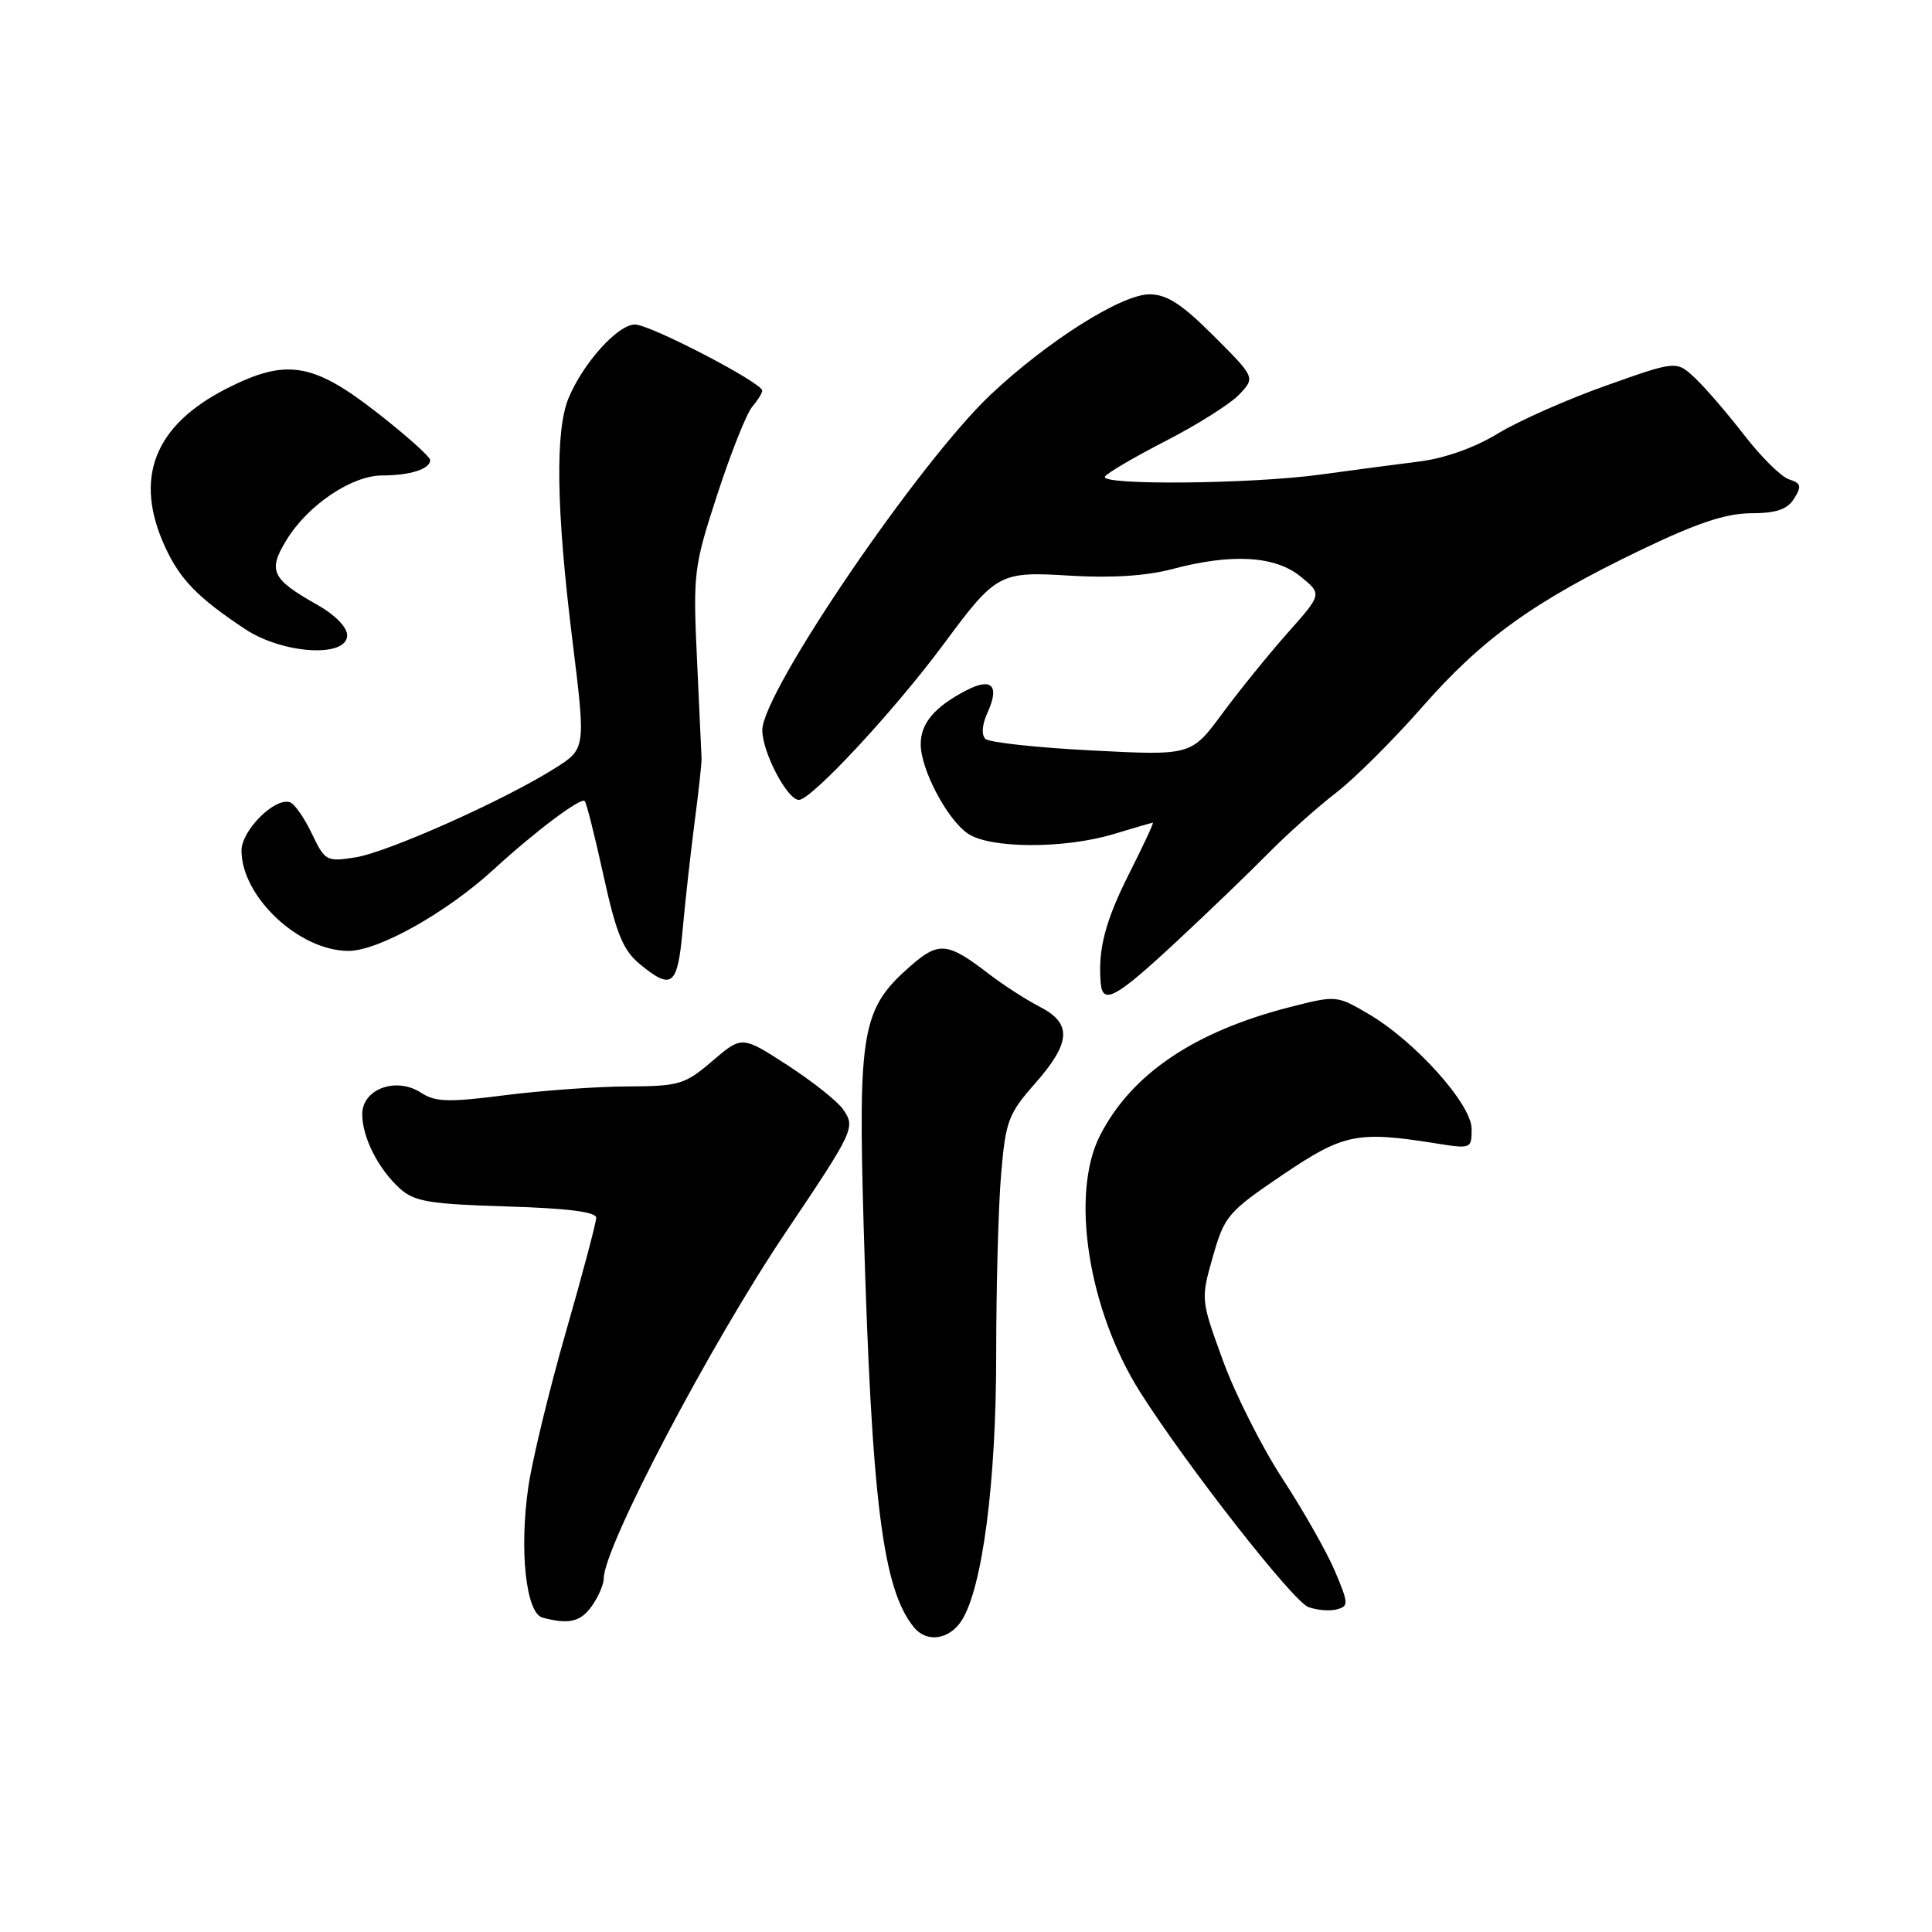 <?xml version="1.0" encoding="UTF-8" standalone="no"?>
<!DOCTYPE svg PUBLIC "-//W3C//DTD SVG 1.1//EN" "http://www.w3.org/Graphics/SVG/1.1/DTD/svg11.dtd" >
<svg xmlns="http://www.w3.org/2000/svg" xmlns:xlink="http://www.w3.org/1999/xlink" version="1.1" viewBox="0 0 256 256">
 <g >
 <path fill="currentColor"
d=" M 127.41 214.75 C 130.17 210.46 132.00 196.47 132.00 179.54 C 132.00 170.61 132.29 159.85 132.65 155.62 C 133.25 148.55 133.60 147.59 137.15 143.57 C 141.93 138.14 142.08 135.60 137.75 133.39 C 135.96 132.47 132.93 130.51 131.00 129.03 C 125.55 124.83 124.39 124.72 120.60 128.04 C 114.20 133.66 113.69 136.53 114.44 162.50 C 115.50 198.99 116.96 210.64 121.14 215.67 C 122.82 217.70 125.79 217.26 127.41 214.75 Z  M 78.44 212.78 C 79.30 211.56 80.00 209.92 80.00 209.15 C 80.00 205.02 94.04 178.29 103.97 163.50 C 113.23 149.72 113.38 149.39 111.70 146.98 C 110.94 145.89 107.61 143.26 104.31 141.12 C 98.31 137.24 98.31 137.24 94.40 140.58 C 90.75 143.71 90.02 143.93 83.07 143.96 C 78.98 143.98 71.68 144.51 66.84 145.13 C 59.42 146.08 57.68 146.03 55.77 144.78 C 52.49 142.65 48.00 144.30 48.00 147.63 C 48.00 150.71 50.12 154.89 53.00 157.50 C 54.89 159.21 56.92 159.55 67.10 159.86 C 75.17 160.10 79.00 160.58 79.00 161.36 C 79.00 161.99 77.19 168.80 74.98 176.50 C 72.77 184.20 70.53 193.43 70.01 197.00 C 68.79 205.38 69.69 213.75 71.88 214.34 C 75.40 215.28 76.95 214.91 78.44 212.78 Z  M 176.87 208.15 C 175.78 205.59 172.66 200.10 169.94 195.94 C 167.23 191.79 163.67 184.74 162.05 180.29 C 159.11 172.23 159.10 172.17 160.71 166.52 C 162.24 161.13 162.71 160.58 169.91 155.70 C 178.03 150.21 179.82 149.84 190.25 151.50 C 194.92 152.25 195.00 152.22 195.00 149.59 C 195.00 146.32 187.51 137.97 181.33 134.35 C 177.12 131.88 177.04 131.88 170.90 133.45 C 158.25 136.69 149.94 142.30 145.77 150.43 C 141.78 158.20 144.19 173.60 151.10 184.50 C 157.27 194.23 171.32 212.18 173.36 212.94 C 174.49 213.36 176.20 213.50 177.14 213.25 C 178.72 212.84 178.70 212.47 176.87 208.15 Z  M 155.80 124.85 C 160.04 120.91 165.54 115.62 168.02 113.10 C 170.51 110.57 174.56 106.95 177.02 105.06 C 179.49 103.16 184.60 98.07 188.39 93.75 C 196.39 84.62 203.22 79.71 217.35 72.91 C 224.83 69.31 228.69 68.02 232.01 68.01 C 235.38 68.00 236.83 67.51 237.73 66.06 C 238.76 64.42 238.65 64.02 237.06 63.52 C 236.03 63.19 233.36 60.56 231.14 57.68 C 228.91 54.80 225.98 51.39 224.62 50.11 C 222.14 47.78 222.14 47.78 212.82 51.09 C 207.69 52.91 201.25 55.76 198.50 57.43 C 195.41 59.32 191.42 60.74 188.00 61.16 C 184.98 61.54 179.12 62.31 175.00 62.88 C 165.85 64.14 145.68 64.33 146.41 63.15 C 146.70 62.68 150.35 60.54 154.52 58.40 C 158.70 56.25 163.06 53.49 164.22 52.26 C 166.33 50.02 166.33 50.02 160.82 44.51 C 156.59 40.28 154.61 39.00 152.31 39.00 C 148.60 39.00 138.78 45.21 131.26 52.30 C 121.72 61.31 101.05 91.67 101.01 96.73 C 100.99 99.64 104.32 106.00 105.86 105.99 C 107.52 105.99 118.54 94.12 125.00 85.40 C 132.02 75.92 132.42 75.70 141.81 76.28 C 147.25 76.61 151.92 76.31 155.31 75.41 C 163.19 73.31 168.98 73.64 172.34 76.40 C 175.19 78.72 175.19 78.72 170.63 83.85 C 168.13 86.67 164.23 91.48 161.96 94.55 C 157.85 100.12 157.85 100.12 144.67 99.44 C 137.43 99.07 131.08 98.38 130.58 97.91 C 130.02 97.39 130.12 96.03 130.84 94.45 C 132.49 90.84 131.43 89.72 128.04 91.48 C 123.85 93.65 122.00 95.83 122.00 98.61 C 122.00 101.93 125.45 108.50 128.21 110.43 C 131.10 112.46 141.04 112.50 147.59 110.51 C 150.29 109.69 152.62 109.02 152.76 109.01 C 152.91 109.00 151.49 112.06 149.60 115.79 C 146.44 122.08 145.47 125.82 145.85 130.25 C 146.10 133.20 147.81 132.28 155.80 124.85 Z  M 90.45 123.25 C 90.78 119.54 91.50 113.12 92.03 109.00 C 92.57 104.88 92.99 101.05 92.96 100.50 C 92.94 99.95 92.67 94.09 92.36 87.48 C 91.82 75.87 91.92 75.11 95.06 65.48 C 96.85 59.99 98.92 54.79 99.66 53.92 C 100.40 53.05 101.00 52.08 101.00 51.76 C 101.00 50.72 86.15 43.00 84.14 43.00 C 81.87 43.00 77.31 48.05 75.35 52.72 C 73.54 57.04 73.70 67.53 75.85 84.86 C 77.62 99.21 77.62 99.21 73.56 101.78 C 66.94 105.98 51.43 112.91 47.13 113.60 C 43.26 114.21 43.07 114.11 41.31 110.44 C 40.32 108.35 39.01 106.49 38.42 106.30 C 36.40 105.64 32.00 110.04 32.00 112.70 C 32.00 118.83 39.65 126.00 46.18 126.00 C 50.14 126.00 59.17 120.93 65.42 115.20 C 70.89 110.18 76.96 105.62 77.48 106.14 C 77.71 106.38 78.83 110.83 79.97 116.03 C 81.66 123.72 82.56 125.92 84.78 127.75 C 89.03 131.25 89.78 130.66 90.45 123.25 Z  M 46.00 84.18 C 46.00 83.12 44.40 81.47 42.13 80.19 C 35.96 76.72 35.44 75.64 38.00 71.49 C 40.86 66.87 46.63 63.00 50.65 63.00 C 54.33 63.00 57.00 62.15 57.00 60.97 C 57.00 60.51 53.77 57.64 49.83 54.57 C 41.44 48.05 37.91 47.49 30.10 51.45 C 20.41 56.36 17.68 63.37 21.89 72.50 C 23.87 76.80 26.21 79.20 32.48 83.36 C 37.48 86.67 46.00 87.19 46.00 84.18 Z "/>
</g>
</svg>